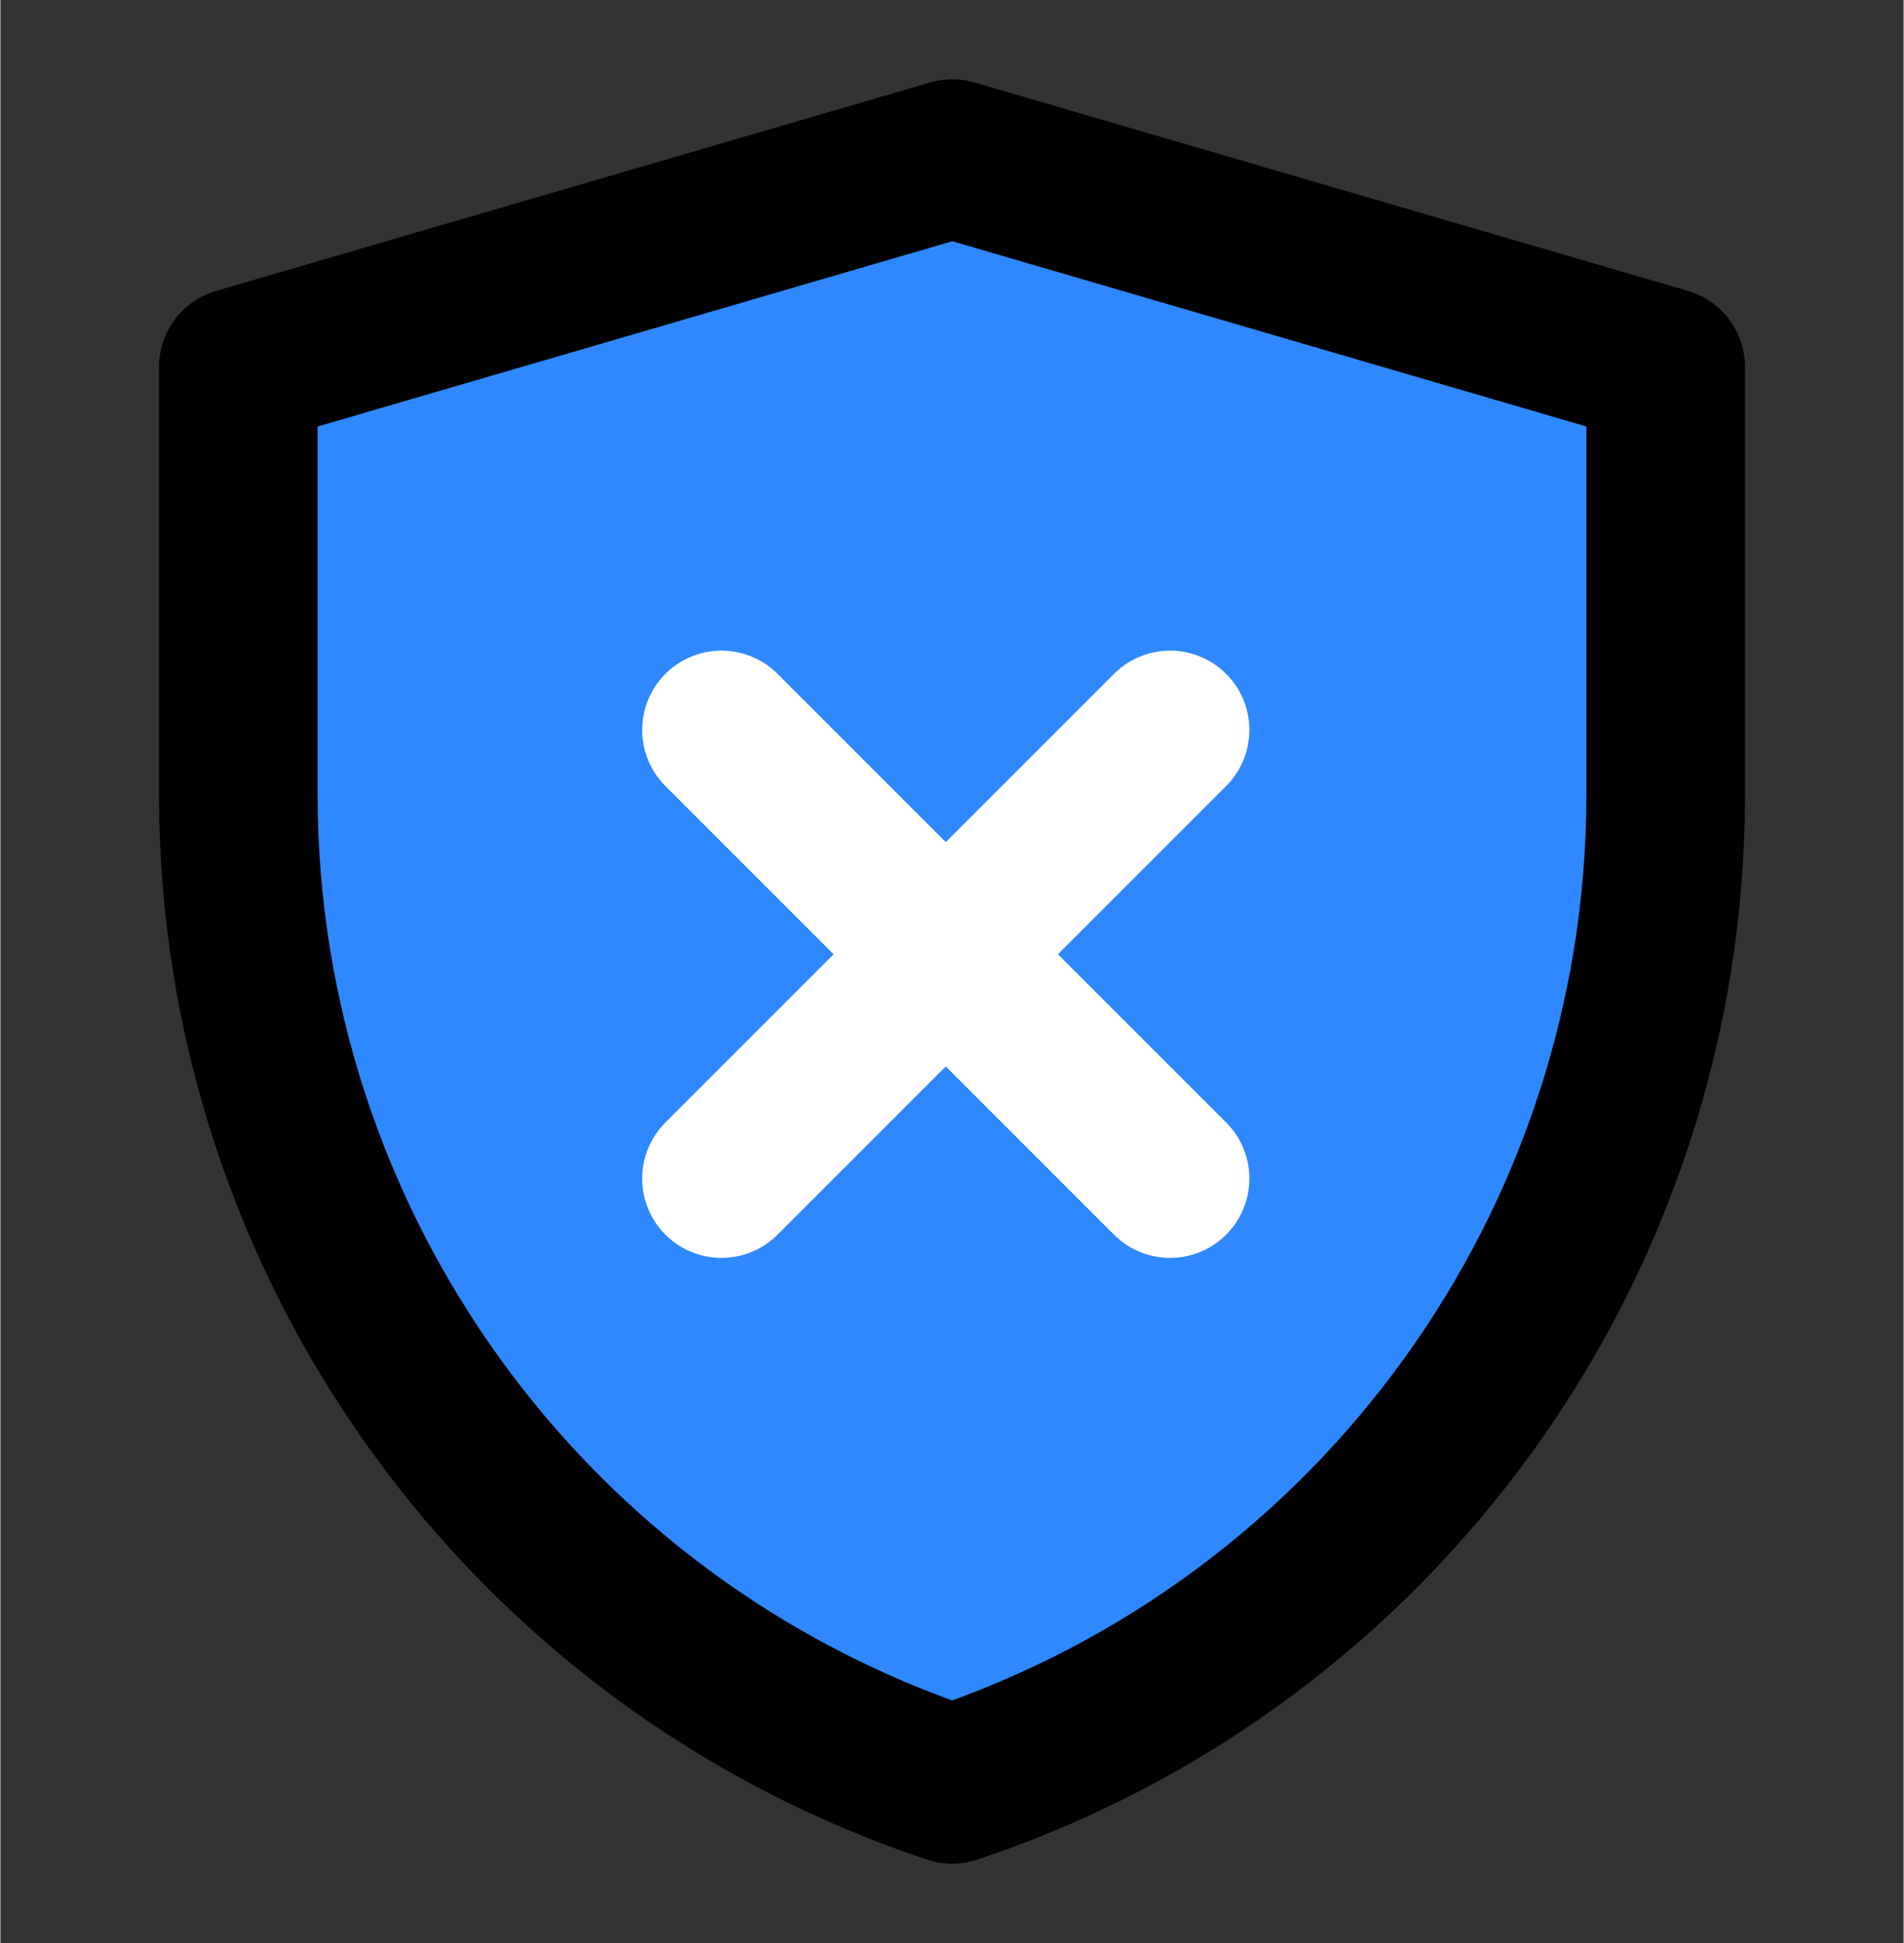 <svg xmlns="http://www.w3.org/2000/svg" xmlns:xlink="http://www.w3.org/1999/xlink" aria-hidden="true" role="img" class="iconify iconify--icon-park" width="0.98em" height="1em" preserveAspectRatio="xMidYMid meet" viewBox="0 0 48 49"><rect x="0" y="0" width="48" height="49" fill="#333333" stroke="none"/><g fill="none" stroke-linejoin="round" stroke-width="4"><path fill="#2F88FF" stroke="#000" d="M6 9.256L24.009 4L42 9.256V20.034C42 31.362 34.75 41.419 24.003 45.001C13.252 41.419 6 31.36 6 20.029V9.256Z"></path><path stroke="#fff" stroke-linecap="round" d="M29.5 18.408L18.186 29.722"></path><path stroke="#fff" stroke-linecap="round" d="M18.186 18.408L29.5 29.722"></path></g></svg>